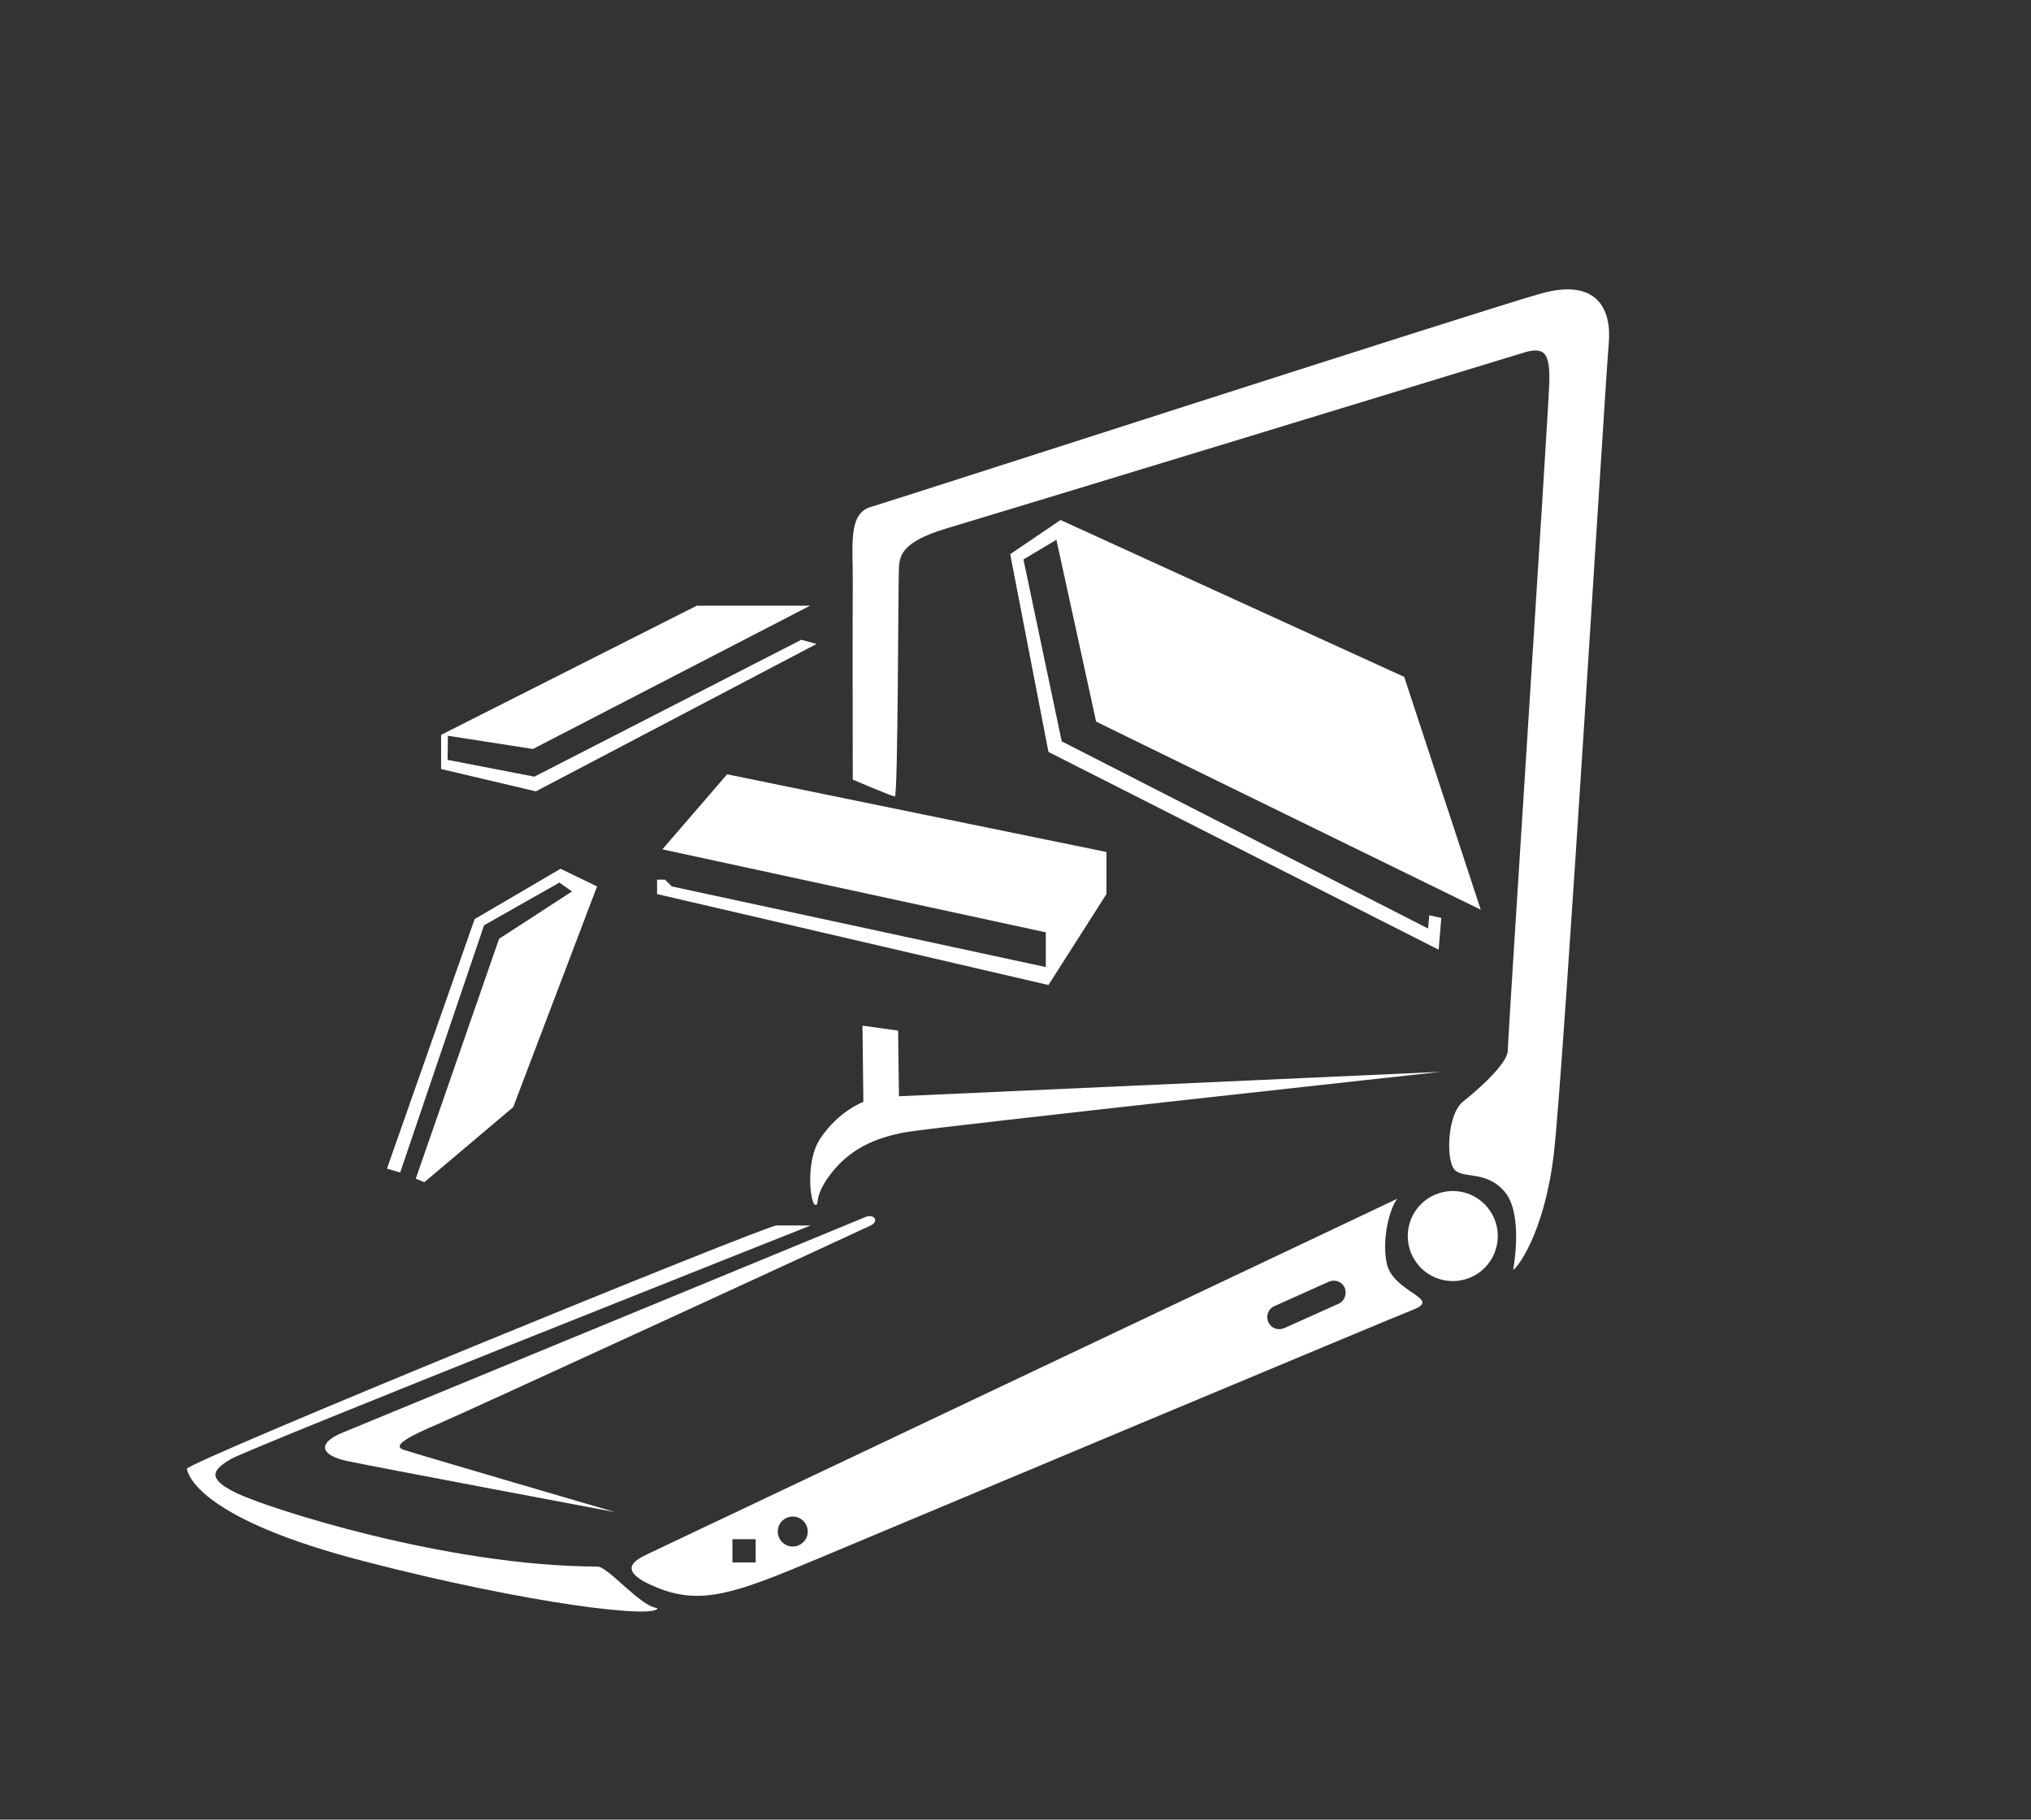 <?xml version="1.0" encoding="utf-8"?>
<!-- Generator: Adobe Illustrator 24.3.0, SVG Export Plug-In . SVG Version: 6.00 Build 0)  -->
<svg version="1.1" id="Capa_1" xmlns="http://www.w3.org/2000/svg" xmlns:xlink="http://www.w3.org/1999/xlink" x="0px" y="0px"
	 viewBox="0 0 690.2 618.3" style="enable-background:new 0 0 690.2 618.3;" xml:space="preserve">
<rect x="0" y="0" width="690.2" height="618.3" fill="#333333" stroke="none"/>
<style type="text/css">
	.st0{fill:#FFFFFF;}
</style>
<g>
	<polygon class="st0" points="503.2,309.1 477.2,230 360.4,176.7 343.3,188.3 356.3,255.5 488.9,322.7 489.8,311.9 485.7,311 
		485.3,315.5 360.8,251.9 347.8,190.1 359,183.4 372.5,245.2 	"/>
	<polygon class="st0" points="223.3,303.8 356.3,334.7 376,303.8 376,289.5 247.1,263.1 225.1,288.6 355.4,316.8 355.4,328.6 
		228.3,301.2 226,298.9 223.3,298.9 	"/>
	<polygon class="st0" points="277.5,218.8 182.1,268.9 149.9,261.3 149.9,249.7 236.8,205.8 275.3,205.8 181.1,254.5 152.2,250 
		152.1,258.2 181.6,263.9 272.3,217.4 	"/>
	<polygon class="st0" points="144.2,401.7 174.4,376.2 202.9,301.2 190.5,295.2 161.3,312.3 131.5,397.1 136,398.4 164.5,314.4 
		190.1,299.9 194.4,302.9 169.6,319 141.3,400.5 	"/>
	<path class="st0" d="M275.5,416.4c0,0-190.9,75.7-197.1,79.4c-6.2,3.7-8.3,6.6,2.1,11.6c10.4,5,71.1,24.8,122.5,24.9
		c3.7,0,14.7,13.7,20.4,14.1c0,3.7-42.9-1.2-99.3-15.8c-56.4-14.5-60.2-29.5-60.6-31.5c-0.4-2.1,196.7-82.7,200.4-82.7
		C267.6,416.4,275.5,416.4,275.5,416.4z"/>
	<path class="st0" d="M294.2,413.5c0,0-169,69.7-177.8,73.3s-7.4,7.7,1.4,9.6s91.2,17.4,91.2,17.4s-67.8-19.8-71.9-21.2
		c-4.1-1.4,2.2-4.7,11.9-8.8c9.6-4.1,143.9-65.9,146.9-67.4S297,412.4,294.2,413.5z"/>
	<path class="st0" d="M489.6,364.2c0,0-169.5,18.5-181.1,20.4s-20.1,6.3-26.2,14.3s-3.6,10.5-5.2,10.5c-1.7,0-3.6-14.8,1.7-22.6
		c6.3-9.4,14.6-12.4,14.6-12.4l-0.3-25.9l12.1,1.7l0.3,22.3L489.6,364.2z"/>
	<path class="st0" d="M514.2,431.5c1.1-0.3,10.5-11.9,13.8-39.1s17.6-263.8,18.7-275.6c1.1-11.9-4.1-22.3-22.9-17.1
		s-222.9,71.2-227.7,72.5c-8,2.2-6.2,12.9-6.3,25.6c-0.1,7.2,0,67.1,0,67.1s13.2,5.7,14.3,5.7s1.1-74.1,1.4-78s1.1-8.5,16-13
		c14.9-4.4,187.7-57.1,195.4-59.5c7.7-2.5,9.9-0.8,9.6,9.9s-14.1,222.4-14.1,226.9c0,4.4-9.9,13.2-15.2,17.4
		c-5.2,4.1-5.8,18.5-3.3,22.6s10.8,0.3,17.4,8S514.2,431.5,514.2,431.5z"/>
	<circle class="st0" cx="493.7" cy="420" r="15.3"/>
	<path class="st0" d="M471.2,429c-1.9-9.9,2.2-20.9,3.9-21.8c0,0-250.8,118.8-254.7,120.7s-12.1,5.5,3,11.6s27,1.7,54.6-9.9
		s196.5-82.4,202.3-84.6C490.2,441.1,473.2,439.3,471.2,429z M256.8,530.9h-7.9V523h7.9V530.9z M269.4,525.5c-2.8,0-5.1-2.3-5.1-5.1
		s2.3-5.1,5.1-5.1s5.1,2.3,5.1,5.1S272.2,525.5,269.4,525.5z M454.9,443l-18.5,8.3c-2.1,0.9-4.5,0-5.4-2.1s0-4.5,2.1-5.4l18.5-8.3
		c2.1-0.9,4.5,0,5.4,2.1C457.8,439.7,456.9,442.1,454.9,443z"/>
</g>
</svg>
